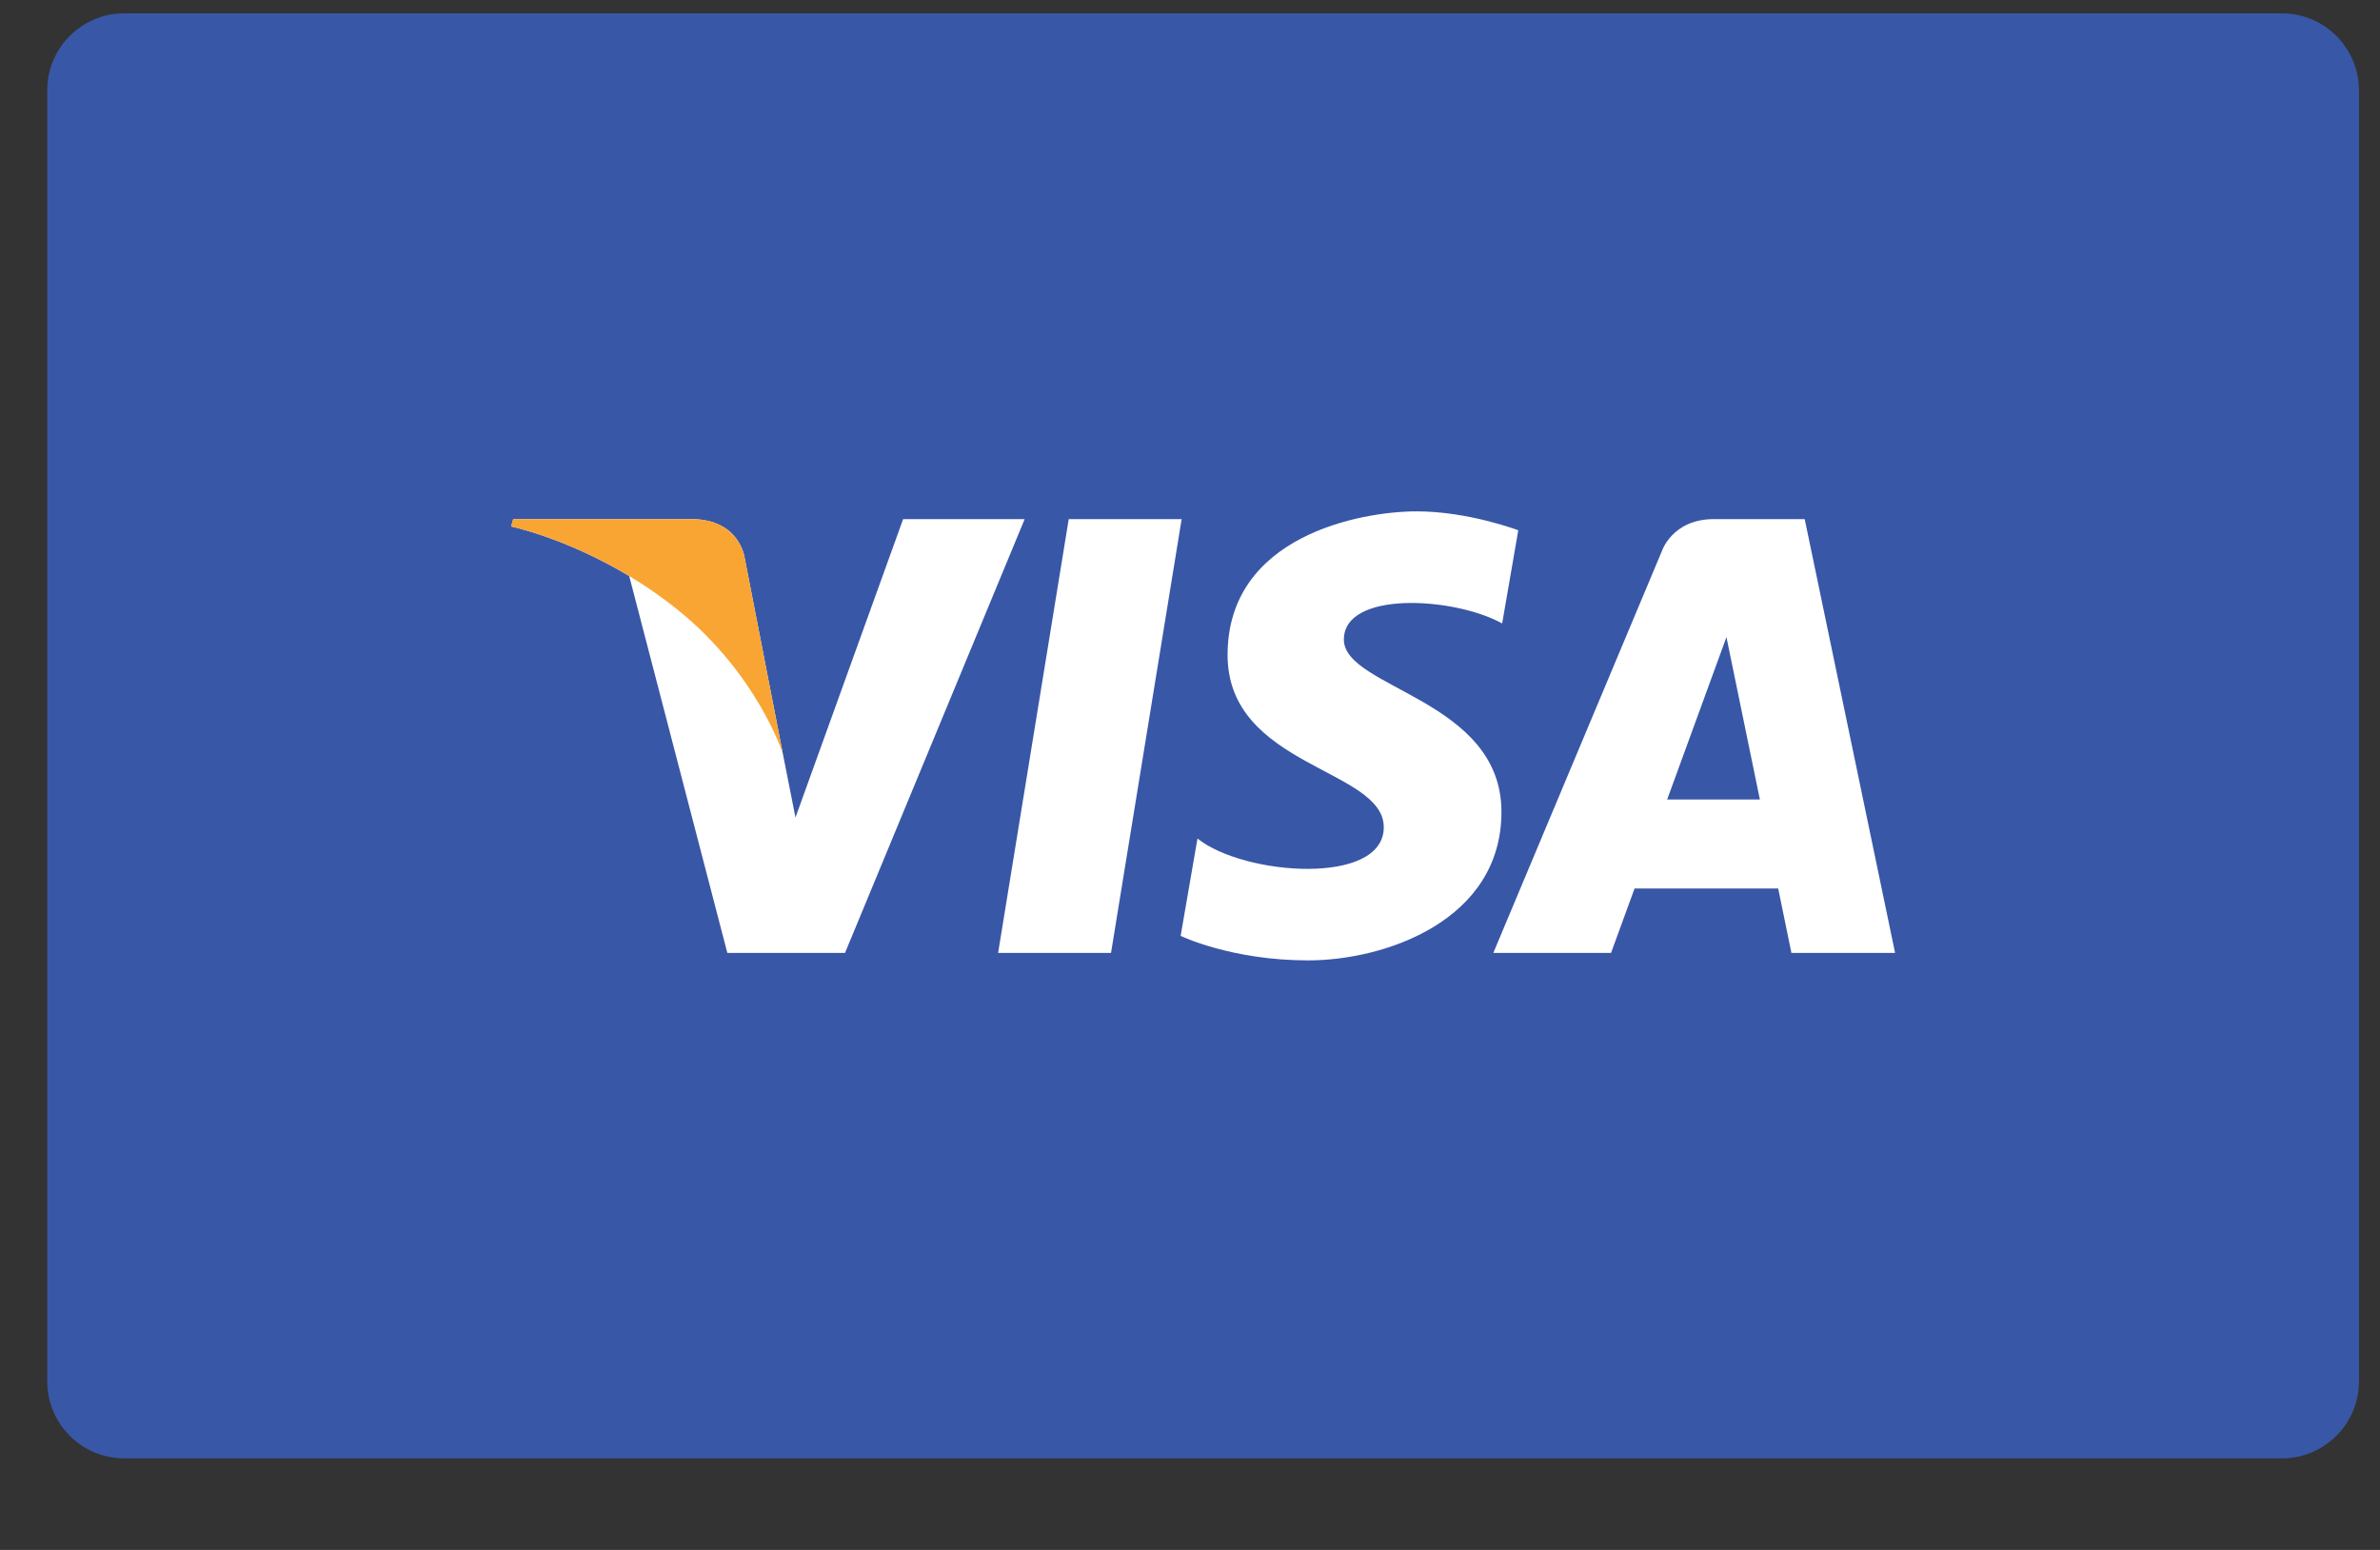 <?xml version="1.0" encoding="UTF-8" standalone="no"?>
<svg width="43px" height="28px" viewBox="0 0 43 28" version="1.1" xmlns="http://www.w3.org/2000/svg" xmlns:xlink="http://www.w3.org/1999/xlink" xmlns:sketch="http://www.bohemiancoding.com/sketch/ns">
    <rect x="0" y="0" width="43" height="28" fill="#333333" stroke="none"/>
    <!-- Generator: Sketch 3.0.4 (8053) - http://www.bohemiancoding.com/sketch -->
    <title>Visa</title>
    <desc>Created with Sketch.</desc>
    <defs></defs>
    <g id="Campaign-Detail" stroke="none" stroke-width="1" fill="none" fill-rule="evenodd" sketch:type="MSPage">
        <g id="Desktop" sketch:type="MSArtboardGroup" transform="translate(-591, -283)">
            <g id="Lightbox---Support" sketch:type="MSLayerGroup" transform="translate(-9, -29)">
                <g id="2" transform="translate(367, 91)" sketch:type="MSShapeGroup">
                    <g id="Payment---Paypal" transform="translate(26, 140)">
                        <g id="Cards" transform="translate(162, 81)">
                            <g id="Visa" transform="translate(46, 0.361)">
                                <path d="M41.62,24.593 C41.62,25.362 40.996,25.985 40.228,25.985 L1.245,25.985 C0.476,25.985 -0.147,25.362 -0.147,24.593 L-0.147,1.273 C-0.147,0.504 0.476,-0.12 1.245,-0.12 L40.228,-0.12 C40.996,-0.12 41.62,0.504 41.62,1.273 L41.62,24.593" id="Fill-1" fill="#3957A7"></path>
                                <path d="M19.073,16.854 L17.033,16.854 L18.309,9.017 L20.349,9.017 L19.073,16.854" id="Fill-2" fill="#FFFFFF"></path>
                                <path d="M15.317,9.017 L13.372,14.407 L13.142,13.246 L13.142,13.247 L12.455,9.723 C12.455,9.723 12.372,9.017 11.488,9.017 L8.272,9.017 L8.235,9.15 C8.235,9.15 9.218,9.354 10.368,10.045 L12.141,16.854 L14.267,16.854 L17.513,9.017 L15.317,9.017" id="Fill-3" fill="#FFFFFF"></path>
                                <path d="M31.366,16.854 L33.239,16.854 L31.606,9.017 L29.965,9.017 C29.208,9.017 29.023,9.601 29.023,9.601 L25.98,16.854 L28.107,16.854 L28.532,15.69 L31.127,15.69 L31.366,16.854 L31.366,16.854 Z M29.121,14.082 L30.192,11.149 L30.796,14.082 L29.121,14.082 L29.121,14.082 Z" id="Fill-4" fill="#FFFFFF"></path>
                                <path d="M26.14,10.902 L26.431,9.219 C26.431,9.219 25.533,8.877 24.596,8.877 C23.583,8.877 21.179,9.319 21.179,11.471 C21.179,13.496 24.001,13.522 24.001,14.584 C24.001,15.647 21.47,15.458 20.635,14.787 L20.331,16.546 C20.331,16.546 21.242,16.989 22.634,16.989 C24.026,16.989 26.127,16.268 26.127,14.306 C26.127,12.268 23.28,12.078 23.28,11.193 C23.28,10.306 25.267,10.42 26.14,10.902" id="Fill-5" fill="#FFFFFF"></path>
                                <path d="M13.142,13.247 L12.455,9.723 C12.455,9.723 12.372,9.017 11.488,9.017 L8.272,9.017 L8.235,9.15 C8.235,9.15 9.78,9.47 11.262,10.67 C12.679,11.817 13.142,13.247 13.142,13.247" id="Fill-6" fill="#F9A533"></path>
                            </g>
                        </g>
                    </g>
                </g>
            </g>
        </g>
    </g>
</svg>